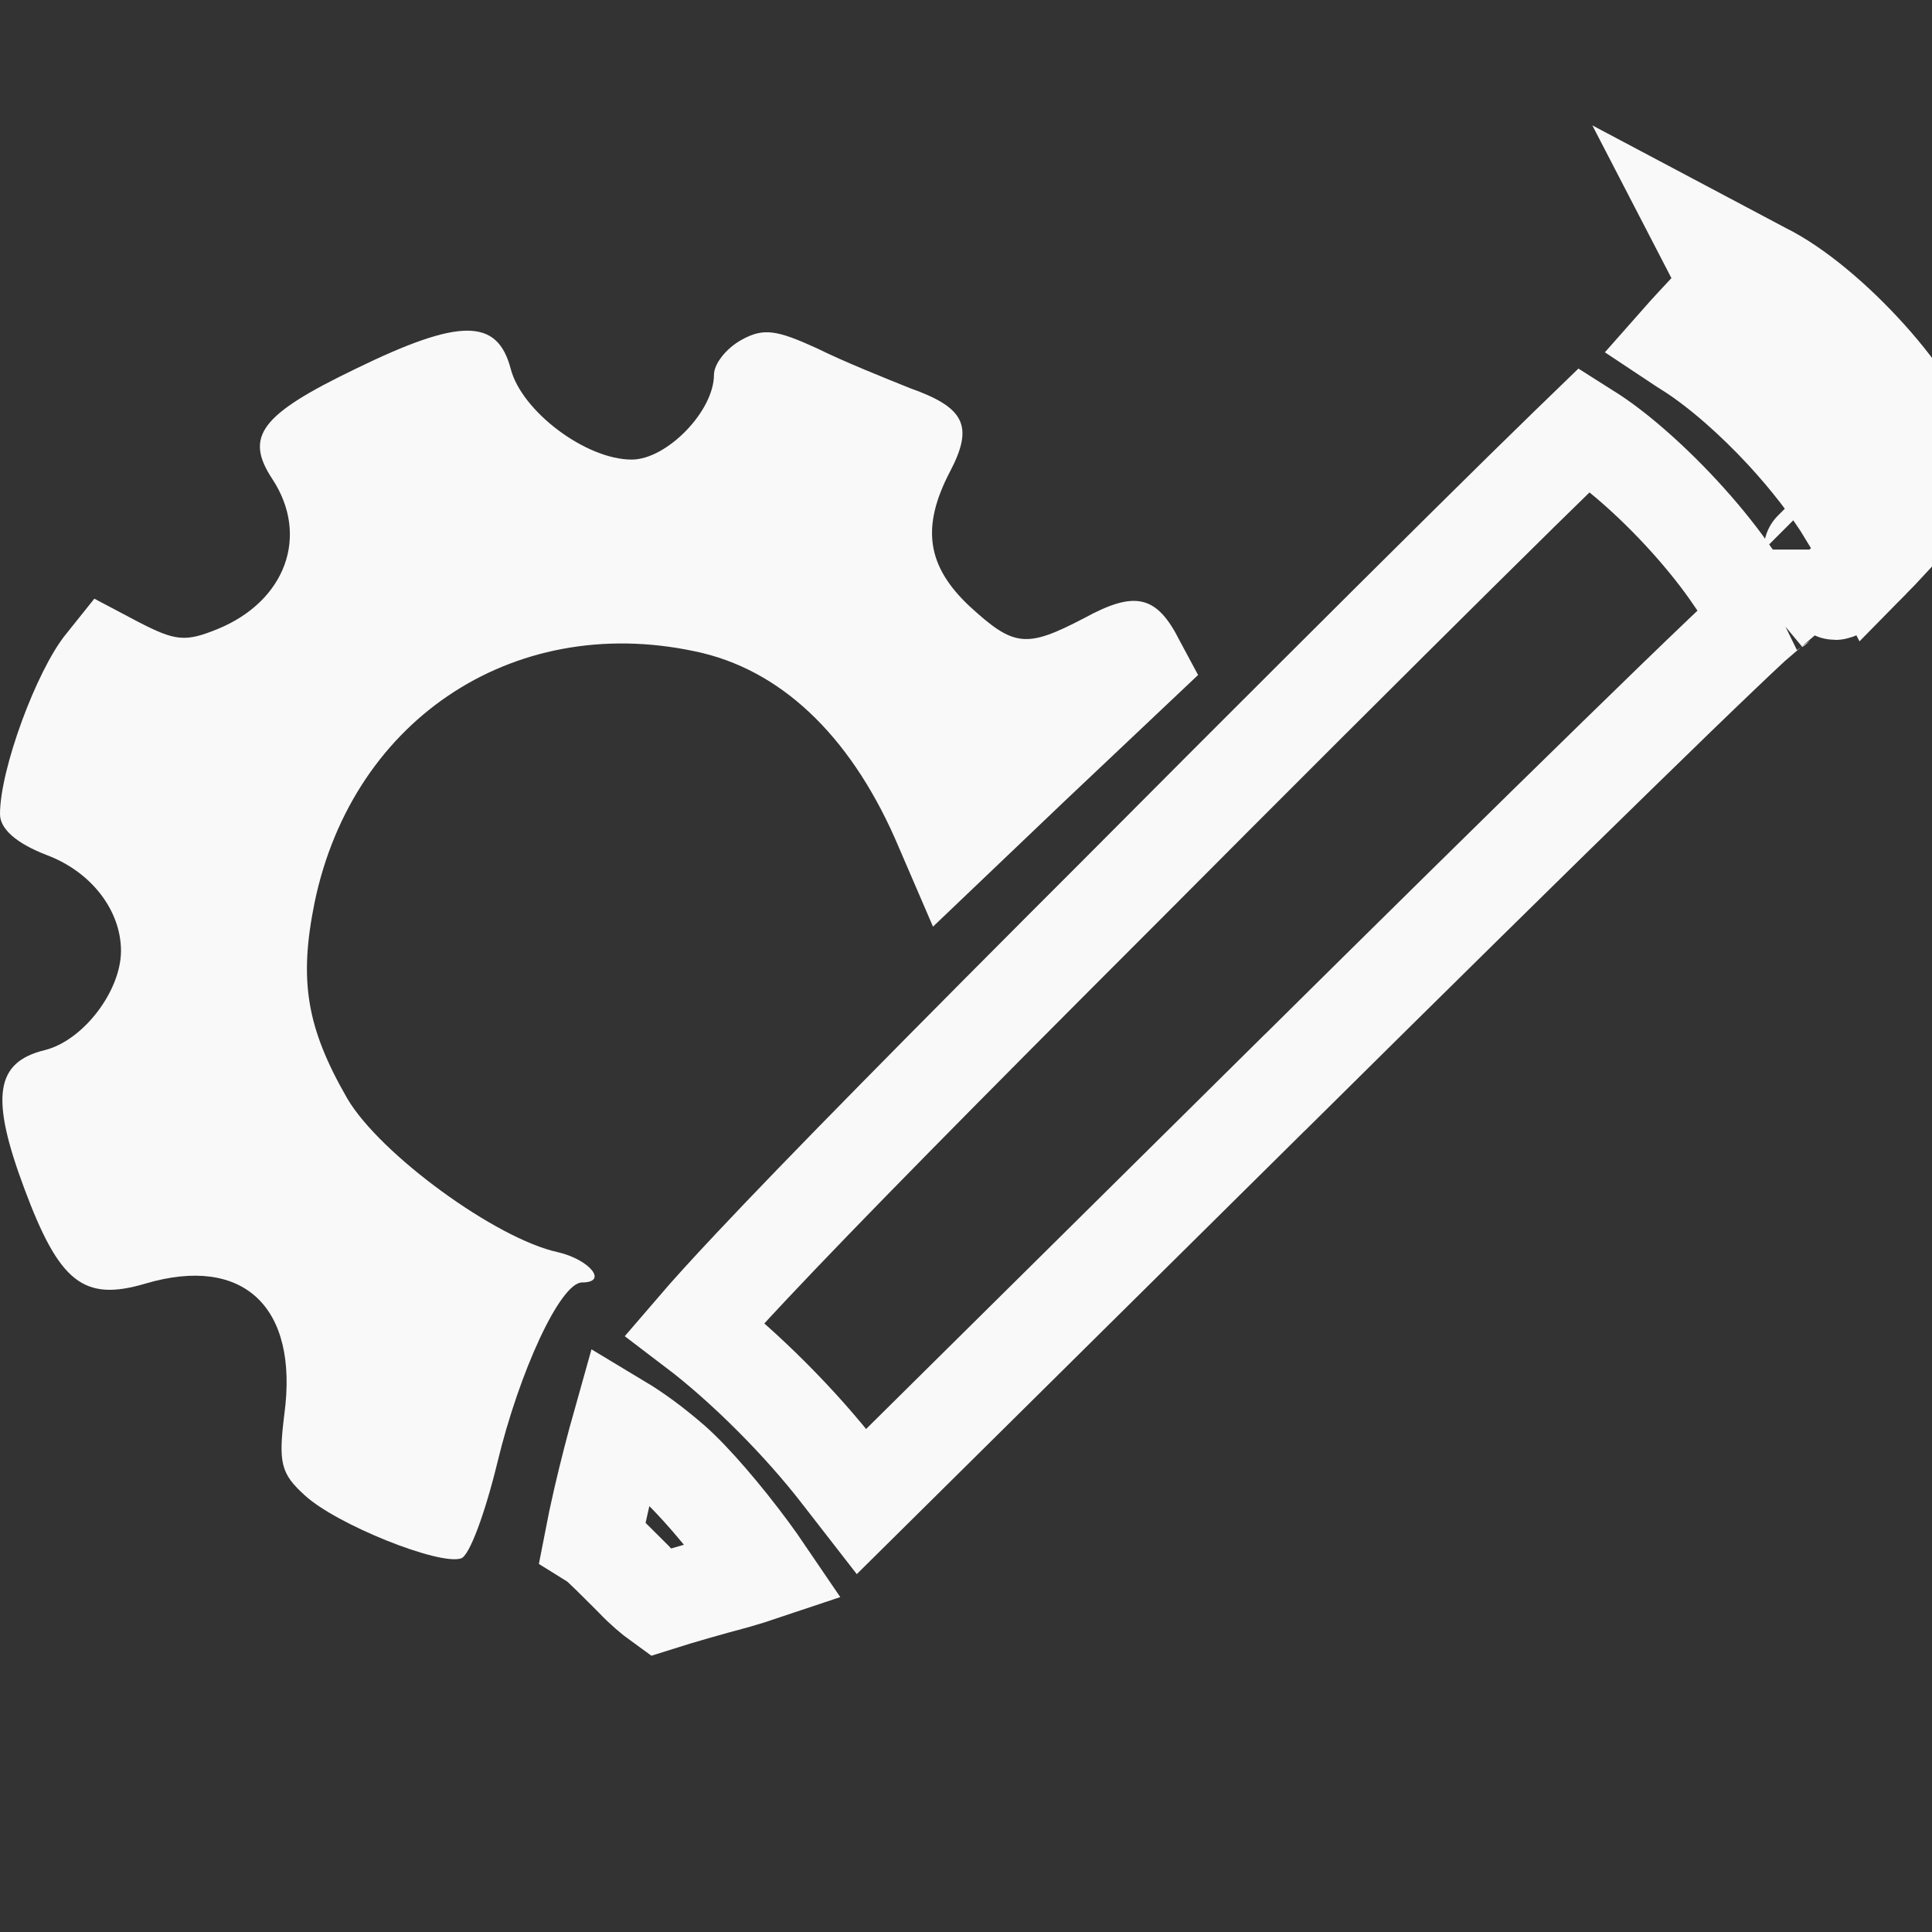 <svg width="24" height="24" viewBox="0 0 24 24" fill="none" xmlns="http://www.w3.org/2000/svg">
<rect x="0" y="0" width="24" height="24" fill="#333333" stroke="none"/>
<path d="M22.791 7.347L22.791 7.347M22.791 7.347L22.791 7.347M22.791 7.347C22.814 7.371 23.007 7.208 23.249 6.96L22.791 7.347ZM22.791 7.347L22.792 7.346L22.791 7.347ZM20.974 4.343L20.974 4.343L20.978 4.345C21.366 4.593 21.789 4.97 22.157 5.367C22.455 5.69 22.741 6.052 22.953 6.402C22.972 6.382 22.991 6.361 23.01 6.34L23.01 6.34L23.016 6.334C23.266 6.069 23.356 5.944 23.39 5.874C23.397 5.861 23.399 5.853 23.4 5.851L23.4 5.85L23.4 5.85C23.4 5.85 23.4 5.85 23.4 5.849L23.4 5.847C23.4 5.845 23.4 5.842 23.4 5.838C23.399 5.829 23.397 5.814 23.392 5.791L23.389 5.778L23.387 5.764C23.381 5.729 23.341 5.614 23.219 5.422C23.106 5.244 22.95 5.04 22.766 4.836C22.388 4.415 21.955 4.057 21.64 3.902L21.631 3.898L21.622 3.893L21.323 3.734L21.037 4.041C20.967 4.117 20.901 4.19 20.841 4.258C20.883 4.286 20.928 4.314 20.974 4.343ZM23.252 6.957C23.316 6.892 23.384 6.821 23.452 6.746C23.948 6.22 24.054 6.009 23.979 5.663C23.873 5.047 22.731 3.769 21.904 3.363L21.197 2.988L23.252 6.957ZM22.513 6.827C22.51 6.83 22.509 6.83 22.512 6.828C22.512 6.828 22.513 6.828 22.513 6.827Z" stroke="#F9F9F9" stroke-width="1.2"/>
<path d="M4.419 4.581C3.232 5.152 3.036 5.423 3.382 5.949C3.848 6.656 3.547 7.467 2.706 7.813C2.3 7.979 2.179 7.964 1.713 7.723L1.172 7.437L0.811 7.888C0.451 8.339 -0 9.557 -0 10.113C-0 10.294 0.195 10.474 0.586 10.624C1.142 10.835 1.503 11.316 1.503 11.812C1.503 12.308 1.037 12.925 0.556 13.045C-0.061 13.195 -0.121 13.631 0.3 14.759C0.736 15.931 1.037 16.172 1.804 15.946C3.021 15.585 3.713 16.232 3.532 17.57C3.457 18.171 3.487 18.306 3.788 18.577C4.179 18.938 5.457 19.449 5.727 19.359C5.832 19.329 6.028 18.788 6.178 18.171C6.449 17.044 6.96 15.931 7.231 15.931C7.561 15.931 7.321 15.646 6.93 15.555C6.163 15.39 4.72 14.338 4.314 13.646C3.803 12.759 3.713 12.173 3.908 11.211C4.389 8.896 6.449 7.573 8.734 8.114C9.771 8.369 10.613 9.211 11.169 10.534L11.59 11.511L13.229 9.948L14.883 8.385L14.657 7.964C14.371 7.392 14.101 7.332 13.469 7.678C12.748 8.054 12.597 8.039 12.041 7.528C11.515 7.032 11.44 6.55 11.801 5.859C12.101 5.288 11.981 5.062 11.305 4.822C11.004 4.701 10.478 4.491 10.147 4.326C9.651 4.1 9.486 4.07 9.215 4.22C9.02 4.326 8.869 4.521 8.869 4.656C8.869 5.107 8.283 5.709 7.847 5.709C7.276 5.709 6.479 5.107 6.344 4.581C6.178 3.95 5.712 3.95 4.419 4.581Z" fill="#F9F9F9"/>
<path d="M13.955 11.033L13.954 11.034C11.675 13.312 10.212 14.798 9.34 15.726C9.025 16.061 8.794 16.316 8.631 16.506C9.25 16.976 9.957 17.687 10.441 18.316L10.702 18.652L15.963 13.445C15.963 13.445 15.964 13.445 15.964 13.445C17.543 11.881 19.002 10.444 20.082 9.391C20.622 8.864 21.068 8.432 21.388 8.127C21.547 7.975 21.677 7.852 21.772 7.765C21.804 7.736 21.833 7.709 21.86 7.686C21.856 7.681 21.853 7.675 21.849 7.669C21.782 7.55 21.682 7.395 21.542 7.188L21.541 7.187C21.213 6.702 20.746 6.192 20.305 5.805C20.084 5.611 19.883 5.46 19.721 5.361C19.708 5.353 19.696 5.346 19.685 5.339C19.622 5.4 19.547 5.473 19.461 5.556C19.152 5.856 18.709 6.291 18.165 6.83C17.076 7.908 15.585 9.395 13.955 11.033ZM22.058 7.537C22.058 7.537 22.056 7.538 22.054 7.54C22.057 7.538 22.058 7.537 22.058 7.537Z" stroke="#F9F9F9" stroke-width="1.2"/>
<path d="M7.473 18.613C7.427 18.814 7.388 18.995 7.361 19.136C7.398 19.159 7.422 19.18 7.427 19.184C7.427 19.184 7.428 19.184 7.428 19.184C7.445 19.199 7.462 19.214 7.475 19.226C7.502 19.251 7.534 19.282 7.569 19.316C7.639 19.384 7.737 19.483 7.863 19.608L7.866 19.611L7.871 19.616L7.876 19.622C7.988 19.739 8.105 19.838 8.198 19.905C8.441 19.828 8.796 19.726 9.131 19.637C9.261 19.6 9.385 19.561 9.498 19.523C9.443 19.442 9.381 19.354 9.313 19.262C8.997 18.834 8.615 18.386 8.354 18.157C8.118 17.952 7.895 17.791 7.712 17.681C7.63 17.972 7.544 18.307 7.473 18.613Z" stroke="#F9F9F9" stroke-width="1.2"/>
</svg>
